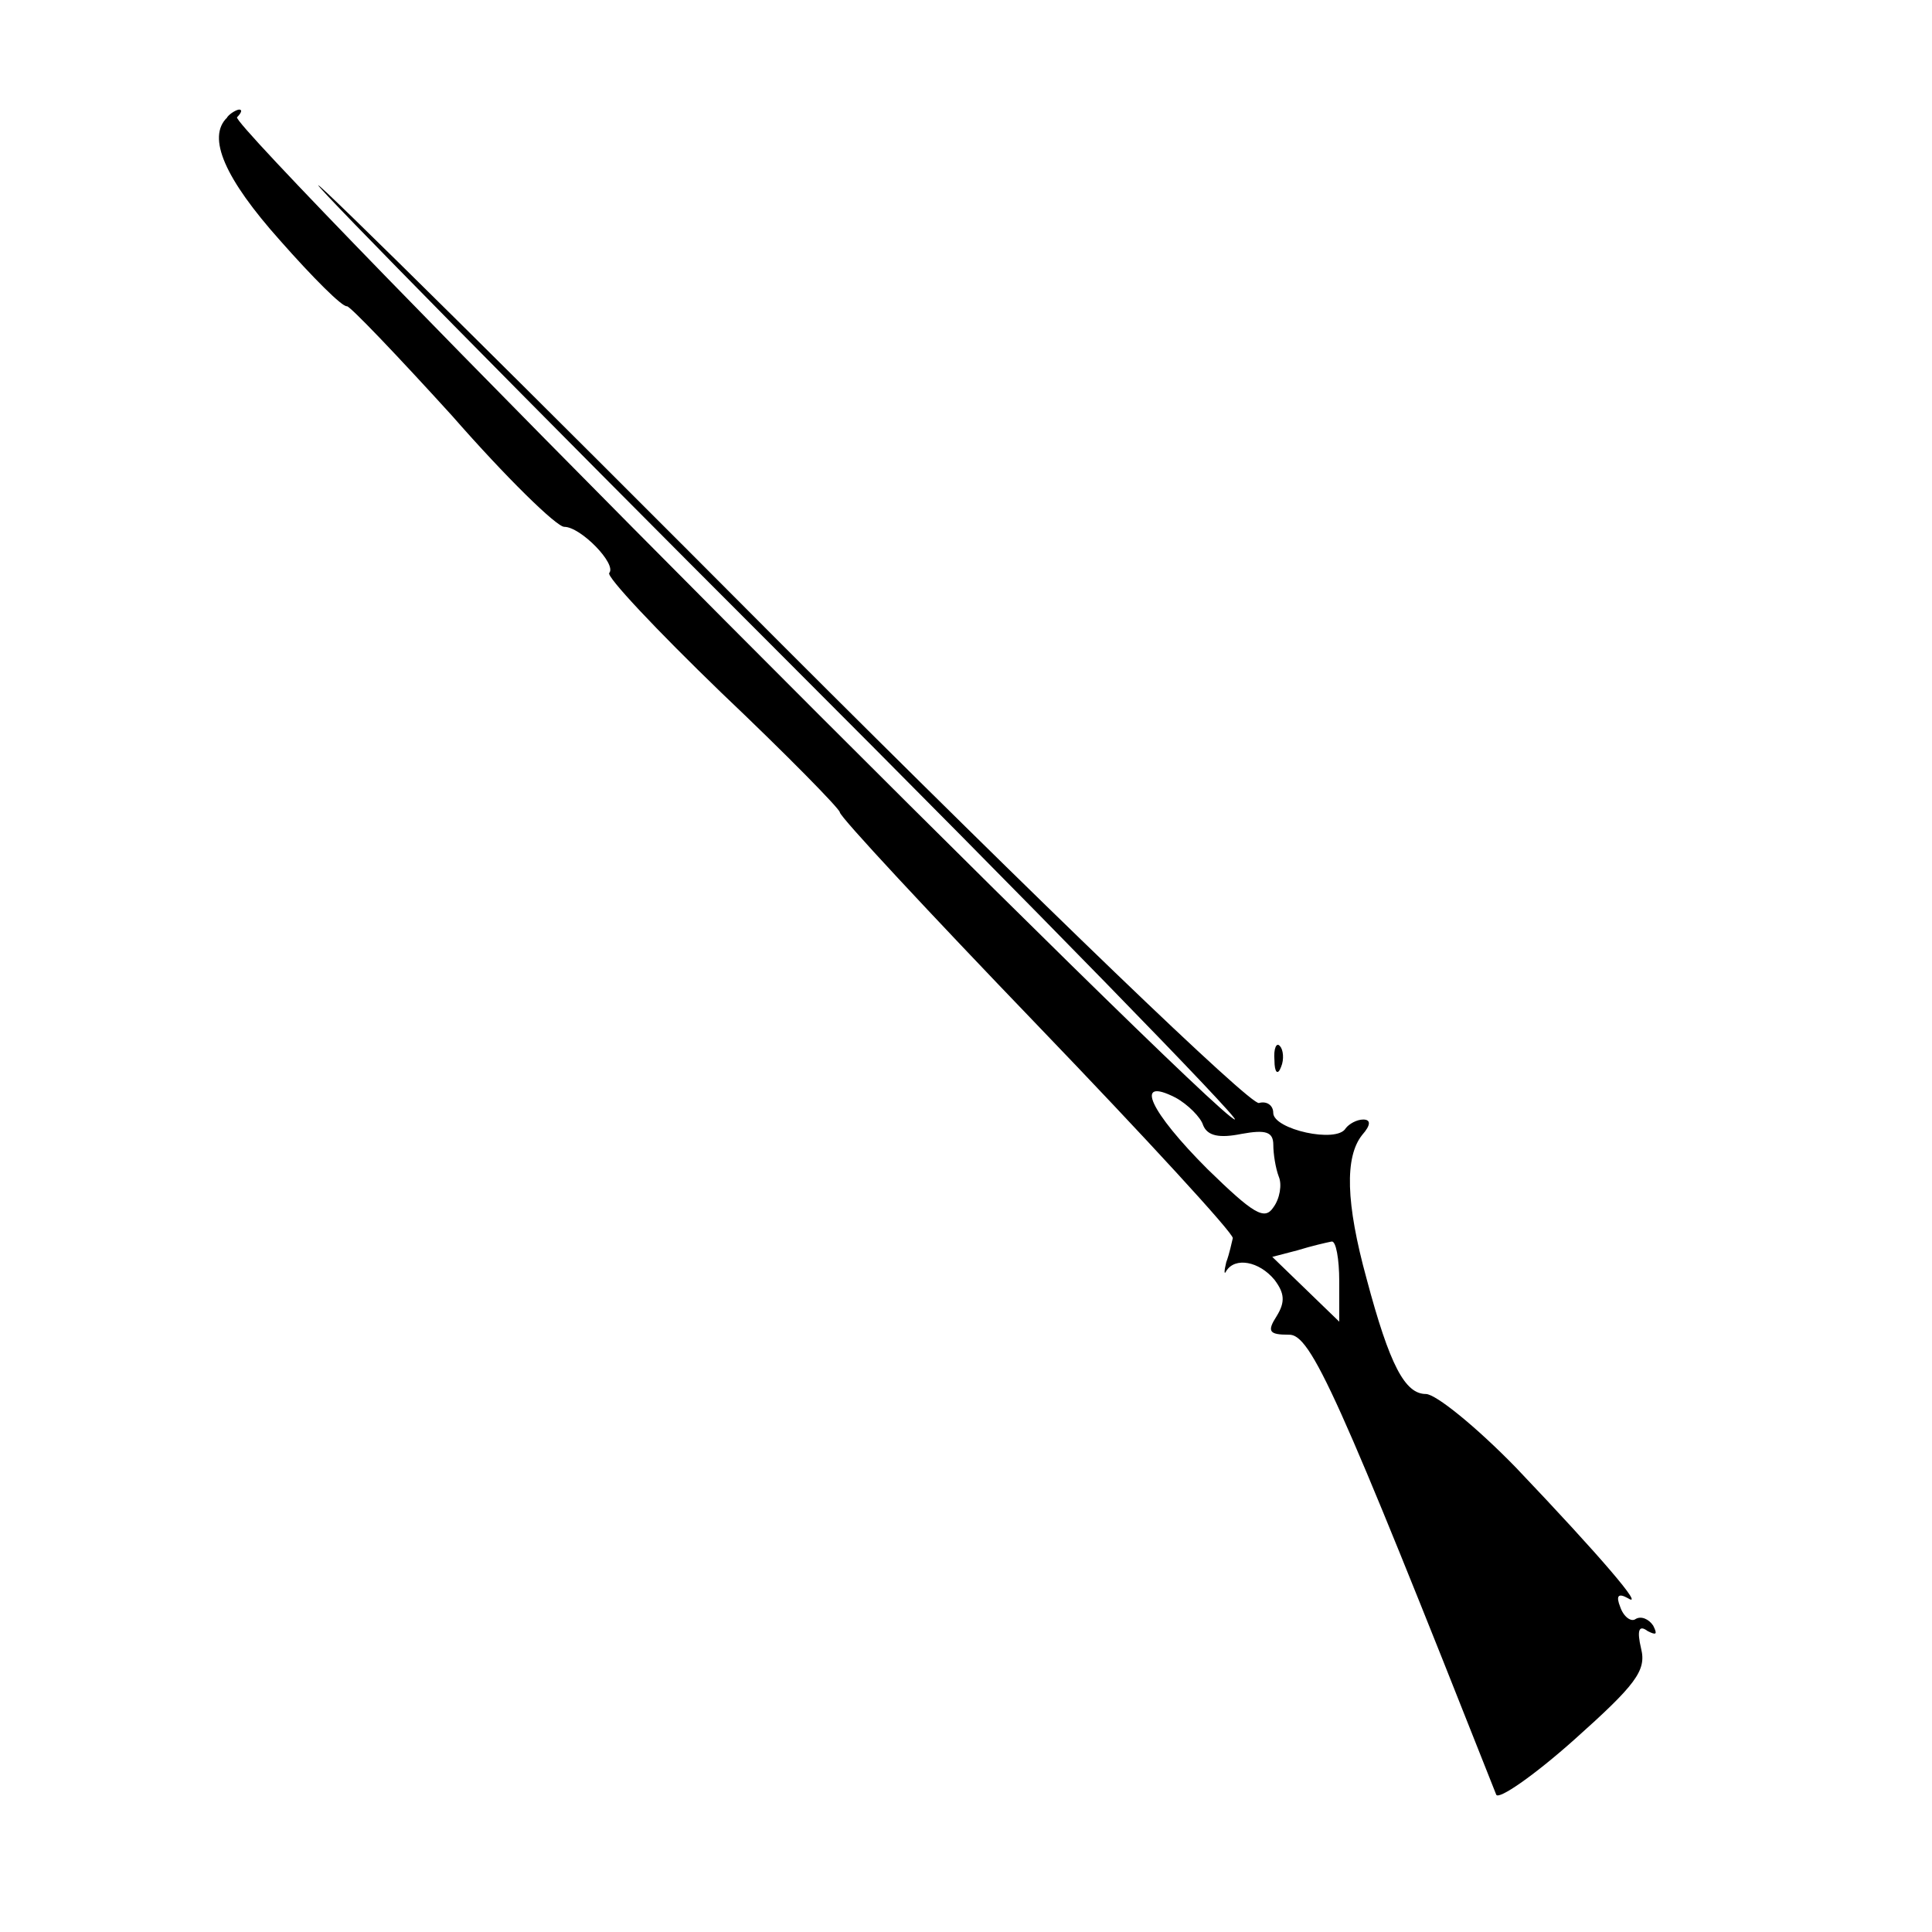 <!-- Generated by IcoMoon.io -->
<svg version="1.1" xmlns="http://www.w3.org/2000/svg" width="32" height="32" viewBox="0 0 32 32">
<title>muzzleloader</title>
<path d="M3.764 1.945c-0.345 0.327-0.036 1.018 0.873 2.036 0.545 0.618 1.036 1.109 1.109 1.091 0.055 0 0.836 0.818 1.745 1.818 0.891 1.018 1.727 1.836 1.855 1.836 0.273 0 0.873 0.618 0.745 0.764-0.055 0.055 0.782 0.945 1.855 1.982 1.091 1.036 1.964 1.927 1.964 1.982 0 0.073 1.473 1.655 3.273 3.527s3.255 3.455 3.236 3.527c-0.018 0.073-0.055 0.255-0.109 0.4-0.036 0.145-0.036 0.218 0 0.145 0.145-0.236 0.545-0.164 0.8 0.145 0.164 0.218 0.182 0.364 0.036 0.6-0.164 0.255-0.127 0.309 0.2 0.309 0.364-0.018 0.818 1 3.436 7.618 0.036 0.091 0.618-0.309 1.291-0.909 1.018-0.909 1.2-1.145 1.109-1.509-0.073-0.309-0.036-0.4 0.109-0.291 0.145 0.073 0.164 0.055 0.091-0.091-0.073-0.109-0.2-0.164-0.291-0.109-0.073 0.055-0.2-0.036-0.255-0.2-0.073-0.182-0.036-0.236 0.127-0.145 0.291 0.182-0.436-0.673-1.855-2.164-0.655-0.673-1.327-1.218-1.491-1.218-0.345 0-0.6-0.473-0.982-1.909-0.345-1.255-0.364-2.018-0.073-2.382 0.145-0.164 0.145-0.255 0.018-0.255-0.109 0-0.236 0.073-0.291 0.145-0.145 0.255-1.2 0.018-1.2-0.255 0-0.127-0.109-0.2-0.236-0.164-0.127 0.055-3.582-3.273-7.909-7.6-4.218-4.236-7.673-7.655-7.673-7.6s3.455 3.564 7.673 7.782c4.236 4.236 7.6 7.691 7.509 7.691-0.291 0-16.673-16.455-16.527-16.6 0.073-0.073 0.091-0.127 0.036-0.127-0.036 0-0.145 0.055-0.2 0.127zM19.927 18.636c0.073 0.182 0.273 0.218 0.636 0.145 0.4-0.073 0.527-0.036 0.527 0.182 0 0.145 0.036 0.382 0.091 0.527 0.055 0.127 0.018 0.364-0.091 0.509-0.145 0.218-0.327 0.109-1.091-0.636-0.945-0.945-1.236-1.545-0.527-1.182 0.2 0.109 0.418 0.327 0.455 0.455zM22.182 21.218v0.673l-1.109-1.073 0.418-0.109c0.236-0.073 0.473-0.127 0.564-0.145 0.073-0.018 0.127 0.291 0.127 0.655z"></path>
<path d="M21.109 17.564c0 0.2 0.055 0.255 0.109 0.109 0.055-0.127 0.036-0.291-0.018-0.345-0.055-0.073-0.109 0.036-0.091 0.236z"></path>
</svg>
